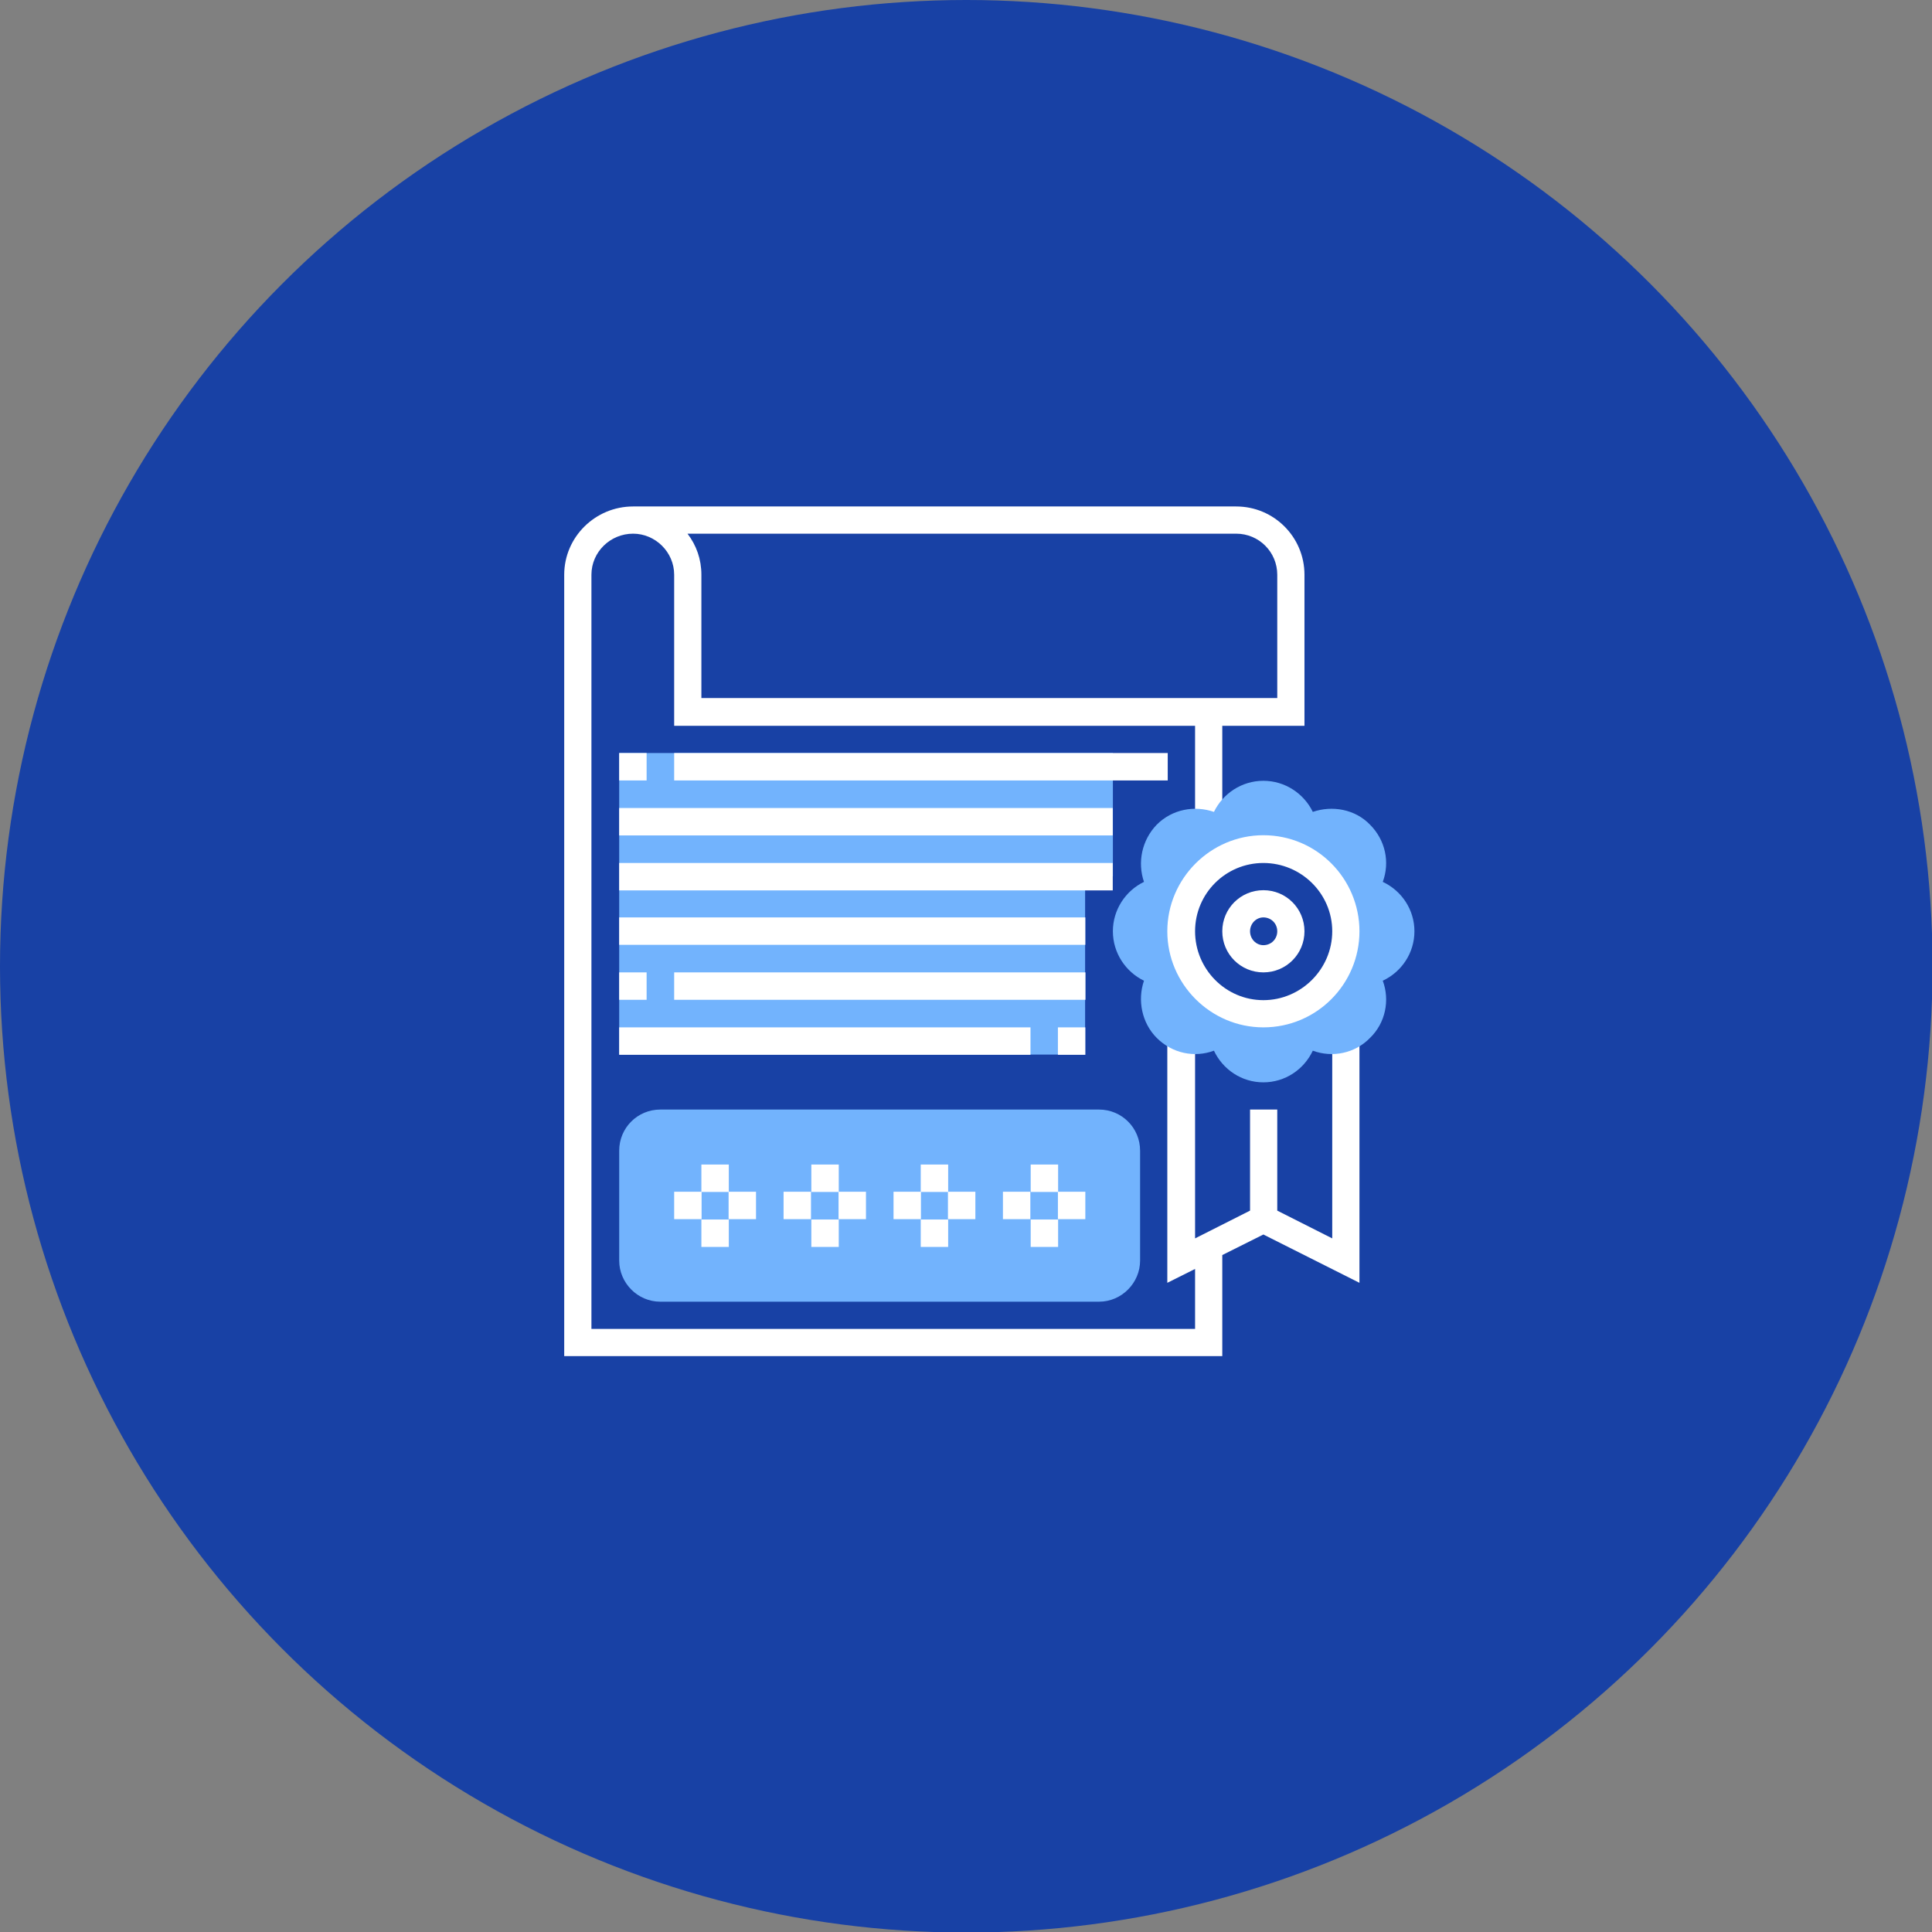 <?xml version="1.0" encoding="UTF-8"?>
<!DOCTYPE svg PUBLIC "-//W3C//DTD SVG 1.1//EN" "http://www.w3.org/Graphics/SVG/1.1/DTD/svg11.dtd">
<!-- Creator: CorelDRAW X8 -->
<svg xmlns="http://www.w3.org/2000/svg" xml:space="preserve" width="135px" height="135px" version="1.1" style="shape-rendering:geometricPrecision; text-rendering:geometricPrecision; image-rendering:optimizeQuality; fill-rule:evenodd; clip-rule:evenodd"
viewBox="0 0 3479 3479"
 xmlns:xlink="http://www.w3.org/1999/xlink">
 <rect x="0" y="0" width="3479" height="3479" fill="#808080" stroke="none"/>
 <defs>
  <style type="text/css">
   <![CDATA[
    .fil0 {fill:#1841A5}
    .fil1 {fill:#72B3FD}
    .fil2 {fill:white}
   ]]>
  </style>
 </defs>
 <g id="Layer-13">
  <circle class="fil0" cx="1740" cy="1740" r="1740"/>
 </g>
 <g id="Layer-29">
  <g id="_1685945923072">
   <g>
    <polygon class="fil1" points="1954,1356 1115,1356 1115,1899 1954,1899 1954,1578 2004,1578 2004,1356 "/>
    <path class="fil2" d="M2399 1873l0 357 -99 -50 0 -182 -49 0 0 182 -99 50 0 -357 -50 0 0 437 50 -25 0 108 -1087 0 0 -1358c0,-41 34,-74 75,-74 40,0 74,33 74,74l0 272 938 0 0 173 49 0 0 -173 148 0 0 -272c0,-68 -55,-123 -123,-123l-1086 0c-68,0 -124,55 -124,123l0 1407 1185 0 0 -182 74 -37 173 87 0 -437 -49 0zm-173 -912c41,0 74,33 74,74l0 222 -1037 0 0 -222c0,-28 -9,-53 -25,-74l988 0z"/>
    <path class="fil1" d="M2547 1677c0,-39 -23,-73 -57,-89 13,-35 5,-75 -23,-103 -27,-28 -68,-35 -103,-23 -16,-33 -50,-56 -89,-56 -39,0 -73,23 -89,56 -35,-12 -75,-5 -103,23 -27,28 -35,68 -23,103 -33,16 -56,50 -56,89 0,39 23,73 56,89 -12,35 -4,76 23,103 28,28 68,36 103,23 16,34 50,57 89,57 39,0 73,-23 89,-57 35,13 76,5 103,-23 28,-27 36,-68 23,-103 34,-16 57,-50 57,-89zm-272 148c-82,0 -148,-66 -148,-148 0,-82 66,-148 148,-148 82,0 148,66 148,148 0,82 -66,148 -148,148z"/>
    <g>
     <path class="fil2" d="M2275 1850c-95,0 -173,-78 -173,-173 0,-95 78,-173 173,-173 96,0 173,78 173,173 0,95 -77,173 -173,173zm0 -296c-68,0 -123,55 -123,123 0,68 55,124 123,124 68,0 124,-56 124,-124 0,-68 -56,-123 -124,-123z"/>
    </g>
    <g>
     <path class="fil2" d="M2275 1751c-41,0 -74,-33 -74,-74 0,-41 33,-74 74,-74 41,0 74,33 74,74 0,41 -33,74 -74,74zm0 -99c-13,0 -24,11 -24,25 0,14 11,25 24,25 14,0 25,-11 25,-25 0,-14 -11,-25 -25,-25z"/>
    </g>
    <g>
     <rect class="fil2" x="1115" y="1356" width="49.375" height="49.375"/>
    </g>
    <g>
     <rect class="fil2" x="1214" y="1356" width="888.759" height="49.375"/>
    </g>
    <g>
     <rect class="fil2" x="1115" y="1455" width="888.759" height="49.375"/>
    </g>
    <g>
     <rect class="fil2" x="1115" y="1554" width="888.759" height="49.375"/>
    </g>
    <path class="fil1" d="M1979 2344l-790 0c-41,0 -74,-34 -74,-74l0 -198c0,-41 33,-74 74,-74l790 0c41,0 74,33 74,74l0 198c0,40 -33,74 -74,74z"/>
    <g>
     <rect class="fil2" x="1263" y="2097" width="49.375" height="49.375"/>
    </g>
    <g>
     <rect class="fil2" x="1263" y="2196" width="49.375" height="49.375"/>
    </g>
    <g>
     <rect class="fil2" x="1312" y="2146" width="49.375" height="49.375"/>
    </g>
    <g>
     <rect class="fil2" x="1214" y="2146" width="49.375" height="49.375"/>
    </g>
    <g>
     <rect class="fil2" x="1461" y="2097" width="49.375" height="49.375"/>
    </g>
    <g>
     <rect class="fil2" x="1461" y="2196" width="49.375" height="49.375"/>
    </g>
    <g>
     <rect class="fil2" x="1510" y="2146" width="49.375" height="49.375"/>
    </g>
    <g>
     <rect class="fil2" x="1411" y="2146" width="49.375" height="49.375"/>
    </g>
    <g>
     <rect class="fil2" x="1658" y="2097" width="49.375" height="49.375"/>
    </g>
    <g>
     <rect class="fil2" x="1658" y="2196" width="49.375" height="49.375"/>
    </g>
    <g>
     <rect class="fil2" x="1707" y="2146" width="49.375" height="49.375"/>
    </g>
    <g>
     <rect class="fil2" x="1609" y="2146" width="49.375" height="49.375"/>
    </g>
    <g>
     <rect class="fil2" x="1856" y="2097" width="49.375" height="49.375"/>
    </g>
    <g>
     <rect class="fil2" x="1856" y="2196" width="49.375" height="49.375"/>
    </g>
    <g>
     <rect class="fil2" x="1905" y="2146" width="49.375" height="49.375"/>
    </g>
    <g>
     <rect class="fil2" x="1806" y="2146" width="49.375" height="49.375"/>
    </g>
    <g>
     <rect class="fil2" x="1115" y="1652" width="839.384" height="49.375"/>
    </g>
    <g>
     <rect class="fil2" x="1214" y="1751" width="740.632" height="49.375"/>
    </g>
    <g>
     <rect class="fil2" x="1115" y="1751" width="49.375" height="49.375"/>
    </g>
    <g>
     <rect class="fil2" x="1115" y="1850" width="740.632" height="49.375"/>
    </g>
    <g>
     <rect class="fil2" x="1905" y="1850" width="49.375" height="49.375"/>
    </g>
   </g>
  </g>
 </g>
</svg>
